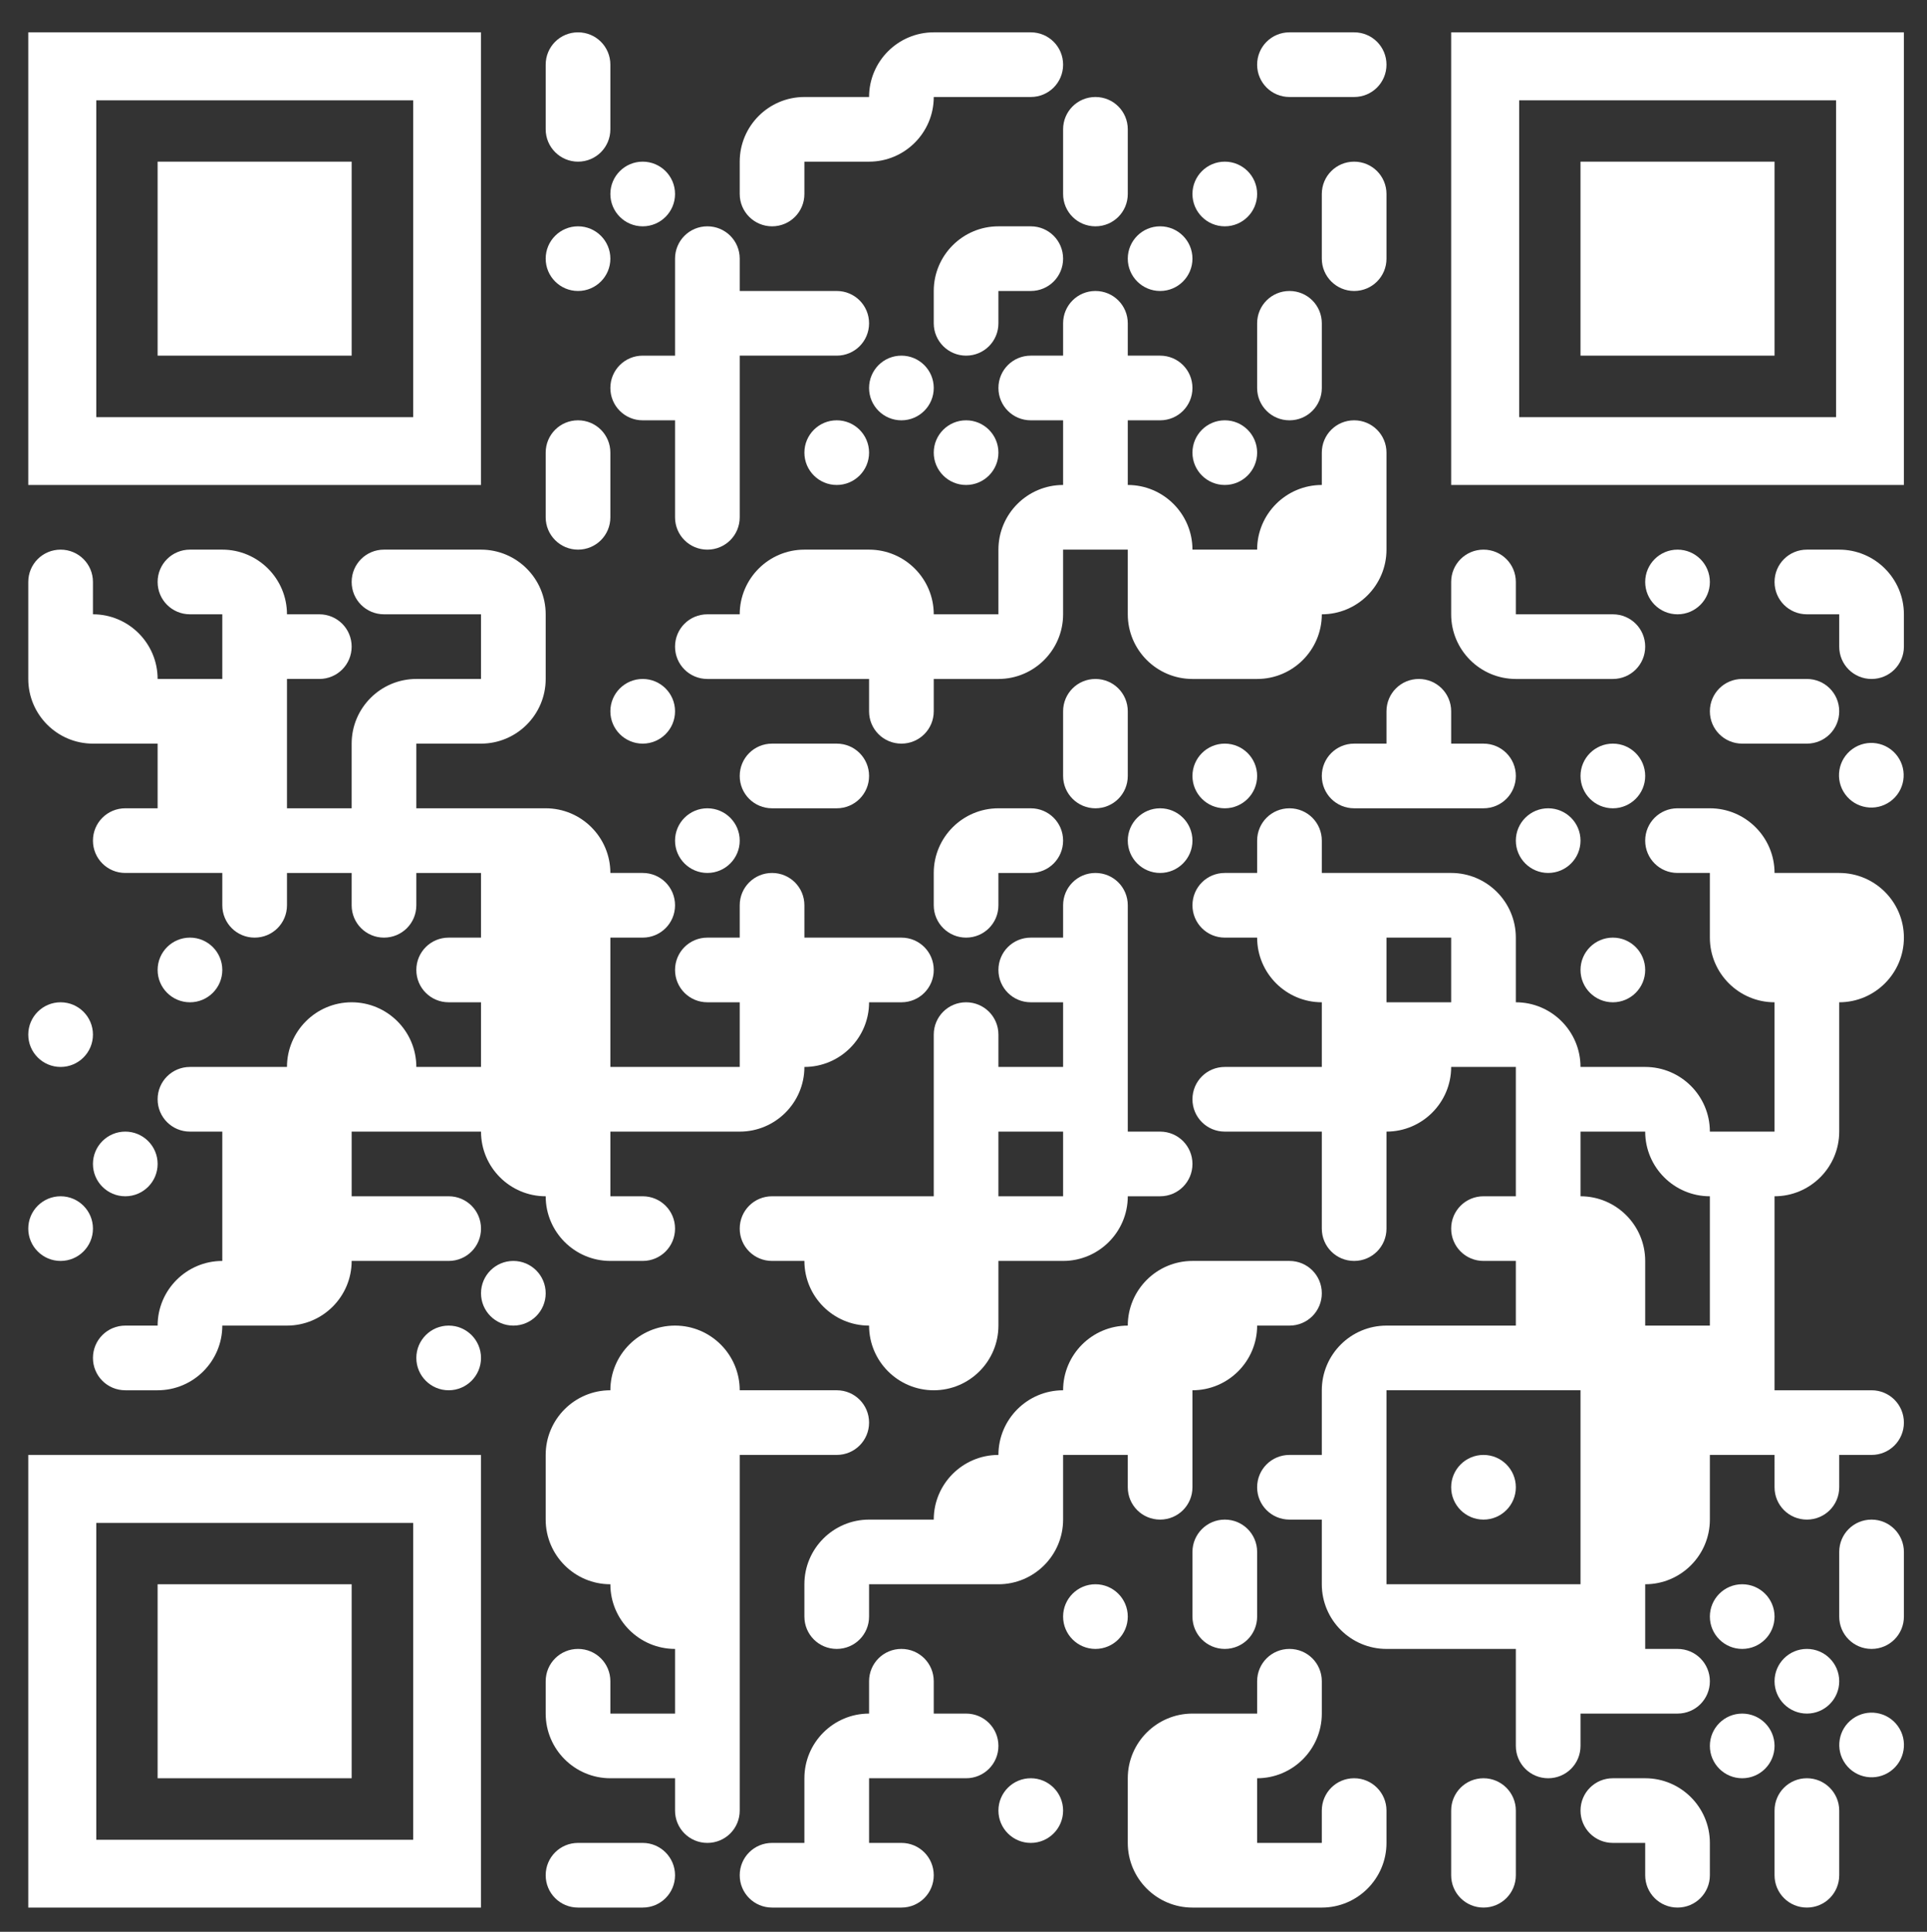 <?xml version="1.0" encoding="utf-8"?>
<!-- Generator: Adobe Illustrator 27.2.0, SVG Export Plug-In . SVG Version: 6.00 Build 0)  -->
<svg version="1.1" id="Layer_1" xmlns="http://www.w3.org/2000/svg" xmlns:xlink="http://www.w3.org/1999/xlink" x="0px" y="0px"
	 viewBox="0 0 1042.8 1045.6" style="enable-background:new 0 0 1042.8 1045.6;" xml:space="preserve">
<rect x="0" y="0" width="1042.8" height="1045.6" fill="#333333" stroke="none"/>
<style type="text/css">
	.st0{fill:#FFFFFF;}
	.st1{fill:none;}
</style>
<g>
	<path class="st0" d="M697.8,52.5h17.5h17.5c9.7,0,17.5-7.8,17.5-17.5c0-9.7-7.8-17.5-17.5-17.5h-17.5h-17.5
		c-9.7,0-17.5,7.8-17.5,17.5C680.3,44.7,688.1,52.5,697.8,52.5z"/>
	<path class="st0" d="M312.8,87.5c9.7,0,17.5-7.8,17.5-17.5V52.5V35c0-9.7-7.8-17.5-17.5-17.5c-9.7,0-17.5,7.8-17.5,17.5v17.5V70
		C295.3,79.7,303.2,87.5,312.8,87.5z"/>
	<path class="st0" d="M575.3,87.5V105c0,9.7,7.8,17.5,17.5,17.5s17.5-7.8,17.5-17.5V87.5V70c0-9.7-7.8-17.5-17.5-17.5
		s-17.5,7.8-17.5,17.5V87.5z"/>
	<circle class="st0" cx="347.8" cy="105" r="17.5"/>
	<path class="st0" d="M417.8,122.5c9.7,0,17.5-7.8,17.5-17.5V87.5h35c19.3,0,35-15.7,35-35h35h17.5c9.7,0,17.5-7.8,17.5-17.5
		c0-9.7-7.8-17.5-17.5-17.5h-17.5h-35c-19.3,0-35,15.7-35,35h-35c-19.3,0-35,15.7-35,35V105C400.3,114.7,408.2,122.5,417.8,122.5z"
		/>
	<circle class="st0" cx="662.8" cy="105" r="17.5"/>
	<circle class="st0" cx="312.8" cy="140" r="17.5"/>
	<path class="st0" d="M365.3,157.5v35h-17.5c-9.7,0-17.5,7.8-17.5,17.5c0,9.7,7.8,17.5,17.5,17.5h17.5v35V280
		c0,9.7,7.8,17.5,17.5,17.5c9.7,0,17.5-7.8,17.5-17.5v-17.5v-35v-35h35h17.5c9.7,0,17.5-7.8,17.5-17.5c0-9.7-7.8-17.5-17.5-17.5
		h-17.5h-35V140c0-9.7-7.8-17.5-17.5-17.5c-9.7,0-17.5,7.8-17.5,17.5V157.5z"/>
	<circle class="st0" cx="627.8" cy="140" r="17.5"/>
	<path class="st0" d="M732.8,157.5c9.7,0,17.5-7.8,17.5-17.5v-17.5V105c0-9.7-7.8-17.5-17.5-17.5s-17.5,7.8-17.5,17.5v17.5V140
		C715.3,149.7,723.2,157.5,732.8,157.5z"/>
	<path class="st0" d="M522.8,192.5c9.7,0,17.5-7.8,17.5-17.5v-17.5h17.5c9.7,0,17.5-7.8,17.5-17.5c0-9.7-7.8-17.5-17.5-17.5h-17.5
		c-19.3,0-35,15.7-35,35V175C505.3,184.7,513.2,192.5,522.8,192.5z"/>
	<circle class="st0" cx="487.8" cy="210" r="17.5"/>
	<path class="st0" d="M715.3,210v-17.5V175c0-9.7-7.8-17.5-17.5-17.5s-17.5,7.8-17.5,17.5v17.5V210c0,9.7,7.8,17.5,17.5,17.5
		S715.3,219.7,715.3,210z"/>
	<circle class="st0" cx="452.8" cy="245" r="17.5"/>
	<circle class="st0" cx="522.8" cy="245" r="17.5"/>
	<circle class="st0" cx="662.8" cy="245" r="17.5"/>
	<path class="st0" d="M312.8,297.5c9.7,0,17.5-7.8,17.5-17.5v-17.5V245c0-9.7-7.8-17.5-17.5-17.5c-9.7,0-17.5,7.8-17.5,17.5v17.5
		V280C295.3,289.7,303.2,297.5,312.8,297.5z"/>
	<circle class="st0" cx="907.8" cy="315" r="17.5"/>
	<path class="st0" d="M995.3,297.5L995.3,297.5h-17.5c-9.7,0-17.5,7.8-17.5,17.5c0,9.7,7.8,17.5,17.5,17.5h17.5V350h0
		c0,9.7,7.8,17.5,17.5,17.5s17.5-7.8,17.5-17.5v-17.5C1030.3,313.2,1014.6,297.5,995.3,297.5z"/>
	<path class="st0" d="M715.3,332.5c19.3,0,35-15.7,35-35v-35V245c0-9.7-7.8-17.5-17.5-17.5s-17.5,7.8-17.5,17.5v17.5
		c-19.3,0-35,15.7-35,35h-35c0-19.3-15.7-35-35-35v-35h17.5c9.7,0,17.5-7.8,17.5-17.5c0-9.7-7.8-17.5-17.5-17.5h-17.5V175
		c0-9.7-7.8-17.5-17.5-17.5s-17.5,7.8-17.5,17.5v17.5h-17.5c-9.7,0-17.5,7.8-17.5,17.5c0,9.7,7.8,17.5,17.5,17.5h17.5v35
		c-19.3,0-35,15.7-35,35v35h-35c0-19.3-15.7-35-35-35h-35c-19.3,0-35,15.7-35,35h-17.5c-9.7,0-17.5,7.8-17.5,17.5
		c0,9.7,7.8,17.5,17.5,17.5h17.5h35h35V385c0,9.7,7.8,17.5,17.5,17.5c9.7,0,17.5-7.8,17.5-17.5v-17.5h35c19.3,0,35-15.7,35-35v-35
		h35v35c0,19.3,15.7,35,35,35h35C699.6,367.5,715.3,351.8,715.3,332.5z"/>
	<path class="st0" d="M820.3,367.5h35h17.5c9.7,0,17.5-7.8,17.5-17.5c0-9.7-7.8-17.5-17.5-17.5h-17.5h-35V315
		c0-9.7-7.8-17.5-17.5-17.5s-17.5,7.8-17.5,17.5v17.5C785.3,351.8,801,367.5,820.3,367.5z"/>
	<circle class="st0" cx="347.8" cy="385" r="17.5"/>
	<path class="st0" d="M592.8,437.5c9.7,0,17.5-7.8,17.5-17.5v-17.5V385c0-9.7-7.8-17.5-17.5-17.5s-17.5,7.8-17.5,17.5v17.5V420
		C575.3,429.7,583.2,437.5,592.8,437.5z"/>
	<path class="st0" d="M750.3,402.5h-17.5c-9.7,0-17.5,7.8-17.5,17.5c0,9.7,7.8,17.5,17.5,17.5h17.5h35h17.5
		c9.7,0,17.5-7.8,17.5-17.5c0-9.7-7.8-17.5-17.5-17.5h-17.5V385c0-9.7-7.8-17.5-17.5-17.5s-17.5,7.8-17.5,17.5V402.5z"/>
	<path class="st0" d="M942.8,402.5h17.5h17.5c9.7,0,17.5-7.8,17.5-17.5c0-9.7-7.8-17.5-17.5-17.5h-17.5h-17.5
		c-9.7,0-17.5,7.8-17.5,17.5C925.3,394.7,933.1,402.5,942.8,402.5z"/>
	<path class="st0" d="M435.3,402.5h-17.5c-9.7,0-17.5,7.8-17.5,17.5c0,9.7,7.8,17.5,17.5,17.5h17.5h17.5c9.7,0,17.5-7.8,17.5-17.5
		c0-9.7-7.8-17.5-17.5-17.5H435.3z"/>
	<circle class="st0" cx="662.8" cy="420" r="17.5"/>
	<circle class="st0" cx="872.8" cy="420" r="17.5"/>
	
		<ellipse transform="matrix(0.811 -0.585 0.585 0.811 -54.408 671.481)" class="st0" cx="1012.8" cy="420" rx="17.5" ry="17.5"/>
	<circle class="st0" cx="382.8" cy="455" r="17.5"/>
	<path class="st0" d="M522.8,507.5c9.7,0,17.5-7.8,17.5-17.5v-17.5h17.5c9.7,0,17.5-7.8,17.5-17.5c0-9.7-7.8-17.5-17.5-17.5h-17.5
		c-19.3,0-35,15.7-35,35V490C505.3,499.7,513.2,507.5,522.8,507.5z"/>
	<circle class="st0" cx="627.8" cy="455" r="17.5"/>
	<circle class="st0" cx="837.8" cy="455" r="17.5"/>
	<path class="st0" d="M1030.3,507.5c0-19.3-15.7-35-35-35h0h-35c0-19.3-15.7-35-35-35h-17.5c-9.7,0-17.5,7.8-17.5,17.5
		c0,9.7,7.8,17.5,17.5,17.5h17.5v35c0,19.3,15.7,35,35,35v35v35h-35c0-19.3-15.7-35-35-35h-35c0-19.3-15.7-35-35-35v-35
		c0-19.3-15.7-35-35-35h-35h-35V455c0-9.7-7.8-17.5-17.5-17.5s-17.5,7.8-17.5,17.5v17.5h-17.5c-9.7,0-17.5,7.8-17.5,17.5
		c0,9.7,7.8,17.5,17.5,17.5h17.5c0,19.3,15.7,35,35,35v35h-35h-17.5c-9.7,0-17.5,7.8-17.5,17.5s7.8,17.5,17.5,17.5h17.5h35v35V665
		c0,9.7,7.8,17.5,17.5,17.5s17.5-7.8,17.5-17.5v-17.5v-35c19.3,0,35-15.7,35-35h35v35v35h-17.5c-9.7,0-17.5,7.8-17.5,17.5
		s7.8,17.5,17.5,17.5h17.5v35h-35h-35c-19.3,0-35,15.7-35,35v35h-17.5c-9.7,0-17.5,7.8-17.5,17.5s7.8,17.5,17.5,17.5h17.5v35
		c0,19.3,15.7,35,35,35h35h35v35V945c0,9.7,7.8,17.5,17.5,17.5s17.5-7.8,17.5-17.5v-17.5h35h17.5c9.7,0,17.5-7.8,17.5-17.5
		s-7.8-17.5-17.5-17.5h-17.5v-35c19.3,0,35-15.7,35-35v-35h35V805c0,9.7,7.8,17.5,17.5,17.5s17.5-7.8,17.5-17.5v-17.5h17.5h0
		c9.7,0,17.5-7.8,17.5-17.5s-7.8-17.5-17.5-17.5h-17.5h-35v-35v-35v-35c19.3,0,35-15.7,35-35v-35v-35v-35h0v35
		C1014.6,542.5,1030.3,526.8,1030.3,507.5z M785.3,542.5h-35v-35h35V542.5z M855.3,612.5h35c0,19.3,15.7,35,35,35v35v35h-35v-35
		c0-19.3-15.7-35-35-35V612.5z M820.3,857.5h-35h-35v-35v-35v-35h35h35h35v35v35v35H820.3z"/>
	<circle class="st0" cx="102.8" cy="525" r="17.5"/>
	<circle class="st0" cx="872.8" cy="525" r="17.5"/>
	<circle class="st0" cx="32.8" cy="560" r="17.5"/>
	<circle class="st0" cx="67.8" cy="630" r="17.5"/>
	<circle class="st0" cx="32.8" cy="665" r="17.5"/>
	<path class="st0" d="M242.8,682.5c9.7,0,17.5-7.8,17.5-17.5s-7.8-17.5-17.5-17.5h-17.5h-35v-35h35h35c0,19.3,15.7,35,35,35
		c0,19.3,15.7,35,35,35h17.5c9.7,0,17.5-7.8,17.5-17.5s-7.8-17.5-17.5-17.5h-17.5v-35h35h35c19.3,0,35-15.7,35-35
		c19.3,0,35-15.7,35-35h17.5c9.7,0,17.5-7.8,17.5-17.5s-7.8-17.5-17.5-17.5h-17.5h-35V490c0-9.7-7.8-17.5-17.5-17.5
		c-9.7,0-17.5,7.8-17.5,17.5v17.5h-17.5c-9.7,0-17.5,7.8-17.5,17.5s7.8,17.5,17.5,17.5h17.5v35h-35h-35v-35v-35h17.5
		c9.7,0,17.5-7.8,17.5-17.5c0-9.7-7.8-17.5-17.5-17.5h-17.5c0-19.3-15.7-35-35-35h-35h-35v-35h35c19.3,0,35-15.7,35-35v-35
		c0-19.3-15.7-35-35-35h-35h-17.5c-9.7,0-17.5,7.8-17.5,17.5c0,9.7,7.8,17.5,17.5,17.5h17.5h35v35h-35c-19.3,0-35,15.7-35,35v35h-35
		v-35v-35h17.5c9.7,0,17.5-7.8,17.5-17.5c0-9.7-7.8-17.5-17.5-17.5h-17.5c0-19.3-15.7-35-35-35h-17.5c-9.7,0-17.5,7.8-17.5,17.5
		c0,9.7,7.8,17.5,17.5,17.5h17.5v35h-35c0-19.3-15.7-35-35-35V315c0-9.7-7.8-17.5-17.5-17.5c-9.7,0-17.5,7.8-17.5,17.5v17.5v35
		c0,19.3,15.7,35,35,35h35v35H67.8c-9.7,0-17.5,7.8-17.5,17.5c0,9.7,7.8,17.5,17.5,17.5h17.5h35V490c0,9.7,7.8,17.5,17.5,17.5
		c9.7,0,17.5-7.8,17.5-17.5v-17.5h35V490c0,9.7,7.8,17.5,17.5,17.5c9.7,0,17.5-7.8,17.5-17.5v-17.5h35v35h-17.5
		c-9.7,0-17.5,7.8-17.5,17.5s7.8,17.5,17.5,17.5h17.5v35h-35c0-19.3-15.7-35-35-35s-35,15.7-35,35h-35h-17.5
		c-9.7,0-17.5,7.8-17.5,17.5s7.8,17.5,17.5,17.5h17.5v35v35c-19.3,0-35,15.7-35,35H67.8c-9.7,0-17.5,7.8-17.5,17.5
		s7.8,17.5,17.5,17.5h17.5c19.3,0,35-15.7,35-35h35c19.3,0,35-15.7,35-35h35H242.8z"/>
	<path class="st0" d="M627.8,612.5h-17.5v-35v-35v-35V490c0-9.7-7.8-17.5-17.5-17.5s-17.5,7.8-17.5,17.5v17.5h-17.5
		c-9.7,0-17.5,7.8-17.5,17.5s7.8,17.5,17.5,17.5h17.5v35h-35V560c0-9.7-7.8-17.5-17.5-17.5s-17.5,7.8-17.5,17.5v17.5v35v35h-35h-35
		h-17.5c-9.7,0-17.5,7.8-17.5,17.5s7.8,17.5,17.5,17.5h17.5c0,19.3,15.7,35,35,35c0,19.3,15.7,35,35,35c19.3,0,35-15.7,35-35v-35h35
		c19.3,0,35-15.7,35-35h17.5c9.7,0,17.5-7.8,17.5-17.5S637.5,612.5,627.8,612.5z M575.3,647.5h-35v-35h35V647.5z"/>
	<circle class="st0" cx="277.8" cy="700" r="17.5"/>
	<path class="st0" d="M697.8,717.5c9.7,0,17.5-7.8,17.5-17.5s-7.8-17.5-17.5-17.5h-17.5h-35c-19.3,0-35,15.7-35,35
		c-19.3,0-35,15.7-35,35c-19.3,0-35,15.7-35,35c-19.3,0-35,15.7-35,35h-35c-19.3,0-35,15.7-35,35V875c0,9.7,7.8,17.5,17.5,17.5
		c9.7,0,17.5-7.8,17.5-17.5v-17.5h35h35c19.3,0,35-15.7,35-35v-35h35V805c0,9.7,7.8,17.5,17.5,17.5s17.5-7.8,17.5-17.5v-17.5v-35
		c19.3,0,35-15.7,35-35H697.8z"/>
	<circle class="st0" cx="242.8" cy="735" r="17.5"/>
	<circle class="st0" cx="802.8" cy="805" r="17.5"/>
	<path class="st0" d="M645.3,840v17.5V875c0,9.7,7.8,17.5,17.5,17.5s17.5-7.8,17.5-17.5v-17.5V840c0-9.7-7.8-17.5-17.5-17.5
		S645.3,830.4,645.3,840z"/>
	<path class="st0" d="M1012.8,822.5c-9.7,0-17.5,7.8-17.5,17.5v17.5h0V875h0c0,9.7,7.8,17.5,17.5,17.5s17.5-7.8,17.5-17.5v-17.5V840
		C1030.3,830.4,1022.5,822.5,1012.8,822.5z"/>
	<circle class="st0" cx="592.8" cy="875" r="17.5"/>
	<circle class="st0" cx="942.8" cy="875" r="17.5"/>
	<circle class="st0" cx="977.8" cy="910" r="17.5"/>
	<path class="st0" d="M522.8,927.5h-17.5V910c0-9.7-7.8-17.5-17.5-17.5c-9.7,0-17.5,7.8-17.5,17.5v17.5c-19.3,0-35,15.7-35,35v35
		h-17.5c-9.7,0-17.5,7.8-17.5,17.5s7.8,17.5,17.5,17.5h17.5h35h17.5c9.7,0,17.5-7.8,17.5-17.5c0-9.7-7.8-17.5-17.5-17.5h-17.5v-35
		h35h17.5c9.7,0,17.5-7.8,17.5-17.5S532.5,927.5,522.8,927.5z"/>
	<circle class="st0" cx="942.8" cy="945" r="17.5"/>
	<polygon class="st0" points="1012.8,927.5 1012.8,927.5 1012.8,927.5 	"/>
	
		<ellipse transform="matrix(0.811 -0.585 0.585 0.811 -361.381 770.579)" class="st0" cx="1012.8" cy="945" rx="17.5" ry="17.5"/>
	<path class="st0" d="M400.3,962.5v-35v-35v-35v-35v-35h35h17.5c9.7,0,17.5-7.8,17.5-17.5s-7.8-17.5-17.5-17.5h-17.5h-35
		c0-19.3-15.7-35-35-35c-19.3,0-35,15.7-35,35c-19.3,0-35,15.7-35,35v35c0,19.3,15.7,35,35,35c0,19.3,15.7,35,35,35v35h-35V910
		c0-9.7-7.8-17.5-17.5-17.5c-9.7,0-17.5,7.8-17.5,17.5v17.5c0,19.3,15.7,35,35,35h35V980c0,9.7,7.8,17.5,17.5,17.5
		c9.7,0,17.5-7.8,17.5-17.5V962.5z"/>
	<circle class="st0" cx="557.8" cy="980" r="17.5"/>
	<path class="st0" d="M732.8,962.5c-9.7,0-17.5,7.8-17.5,17.5v17.5h-35v-35c19.3,0,35-15.7,35-35V910c0-9.7-7.8-17.5-17.5-17.5
		s-17.5,7.8-17.5,17.5v17.5h-35c-19.3,0-35,15.7-35,35v35c0,19.3,15.7,35,35,35h35h35c19.3,0,35-15.7,35-35V980
		C750.3,970.4,742.5,962.5,732.8,962.5z"/>
	<path class="st0" d="M802.8,962.5c-9.7,0-17.5,7.8-17.5,17.5v17.5v17.5c0,9.7,7.8,17.5,17.5,17.5s17.5-7.8,17.5-17.5v-17.5V980
		C820.3,970.4,812.5,962.5,802.8,962.5z"/>
	<path class="st0" d="M890.3,962.5h-17.5c-9.7,0-17.5,7.8-17.5,17.5s7.8,17.5,17.5,17.5h17.5v17.5c0,9.7,7.8,17.5,17.5,17.5
		s17.5-7.8,17.5-17.5v-17.5C925.3,978.2,909.6,962.5,890.3,962.5z"/>
	<path class="st0" d="M977.8,962.5c-9.7,0-17.5,7.8-17.5,17.5v17.5v17.5c0,9.7,7.8,17.5,17.5,17.5s17.5-7.8,17.5-17.5v-17.5V980
		C995.3,970.4,987.5,962.5,977.8,962.5z"/>
	<path class="st0" d="M347.8,997.5h-17.5h-17.5c-9.7,0-17.5,7.8-17.5,17.5s7.8,17.5,17.5,17.5h17.5h17.5c9.7,0,17.5-7.8,17.5-17.5
		C365.3,1005.4,357.5,997.5,347.8,997.5z"/>
</g>
<g>
	<rect x="52.1" y="54.3" class="st1" width="171.5" height="171.5"/>
	<path class="st0" d="M223.6,17.5H15.3v245h245v-245H223.6z M223.6,225.8H52.1V54.3h171.5V225.8z"/>
</g>
<g>
	<rect x="822.1" y="54.3" class="st1" width="171.5" height="171.5"/>
	<path class="st0" d="M993.6,17.5H785.3v245h245v-245H993.6L993.6,17.5z M993.6,225.8H822.1V54.3h171.5V225.8z"/>
</g>
<g>
	<rect x="52.1" y="824.3" class="st1" width="171.5" height="171.5"/>
	<path class="st0" d="M223.6,787.5H15.3v245h245v-245H223.6z M223.6,995.8H52.1V824.3h171.5V995.8z"/>
</g>
<rect x="85.3" y="87.5" class="st0" width="105" height="105"/>
<rect x="855.3" y="87.5" class="st0" width="105" height="105"/>
<rect x="85.3" y="857.5" class="st0" width="105" height="105"/>
</svg>
